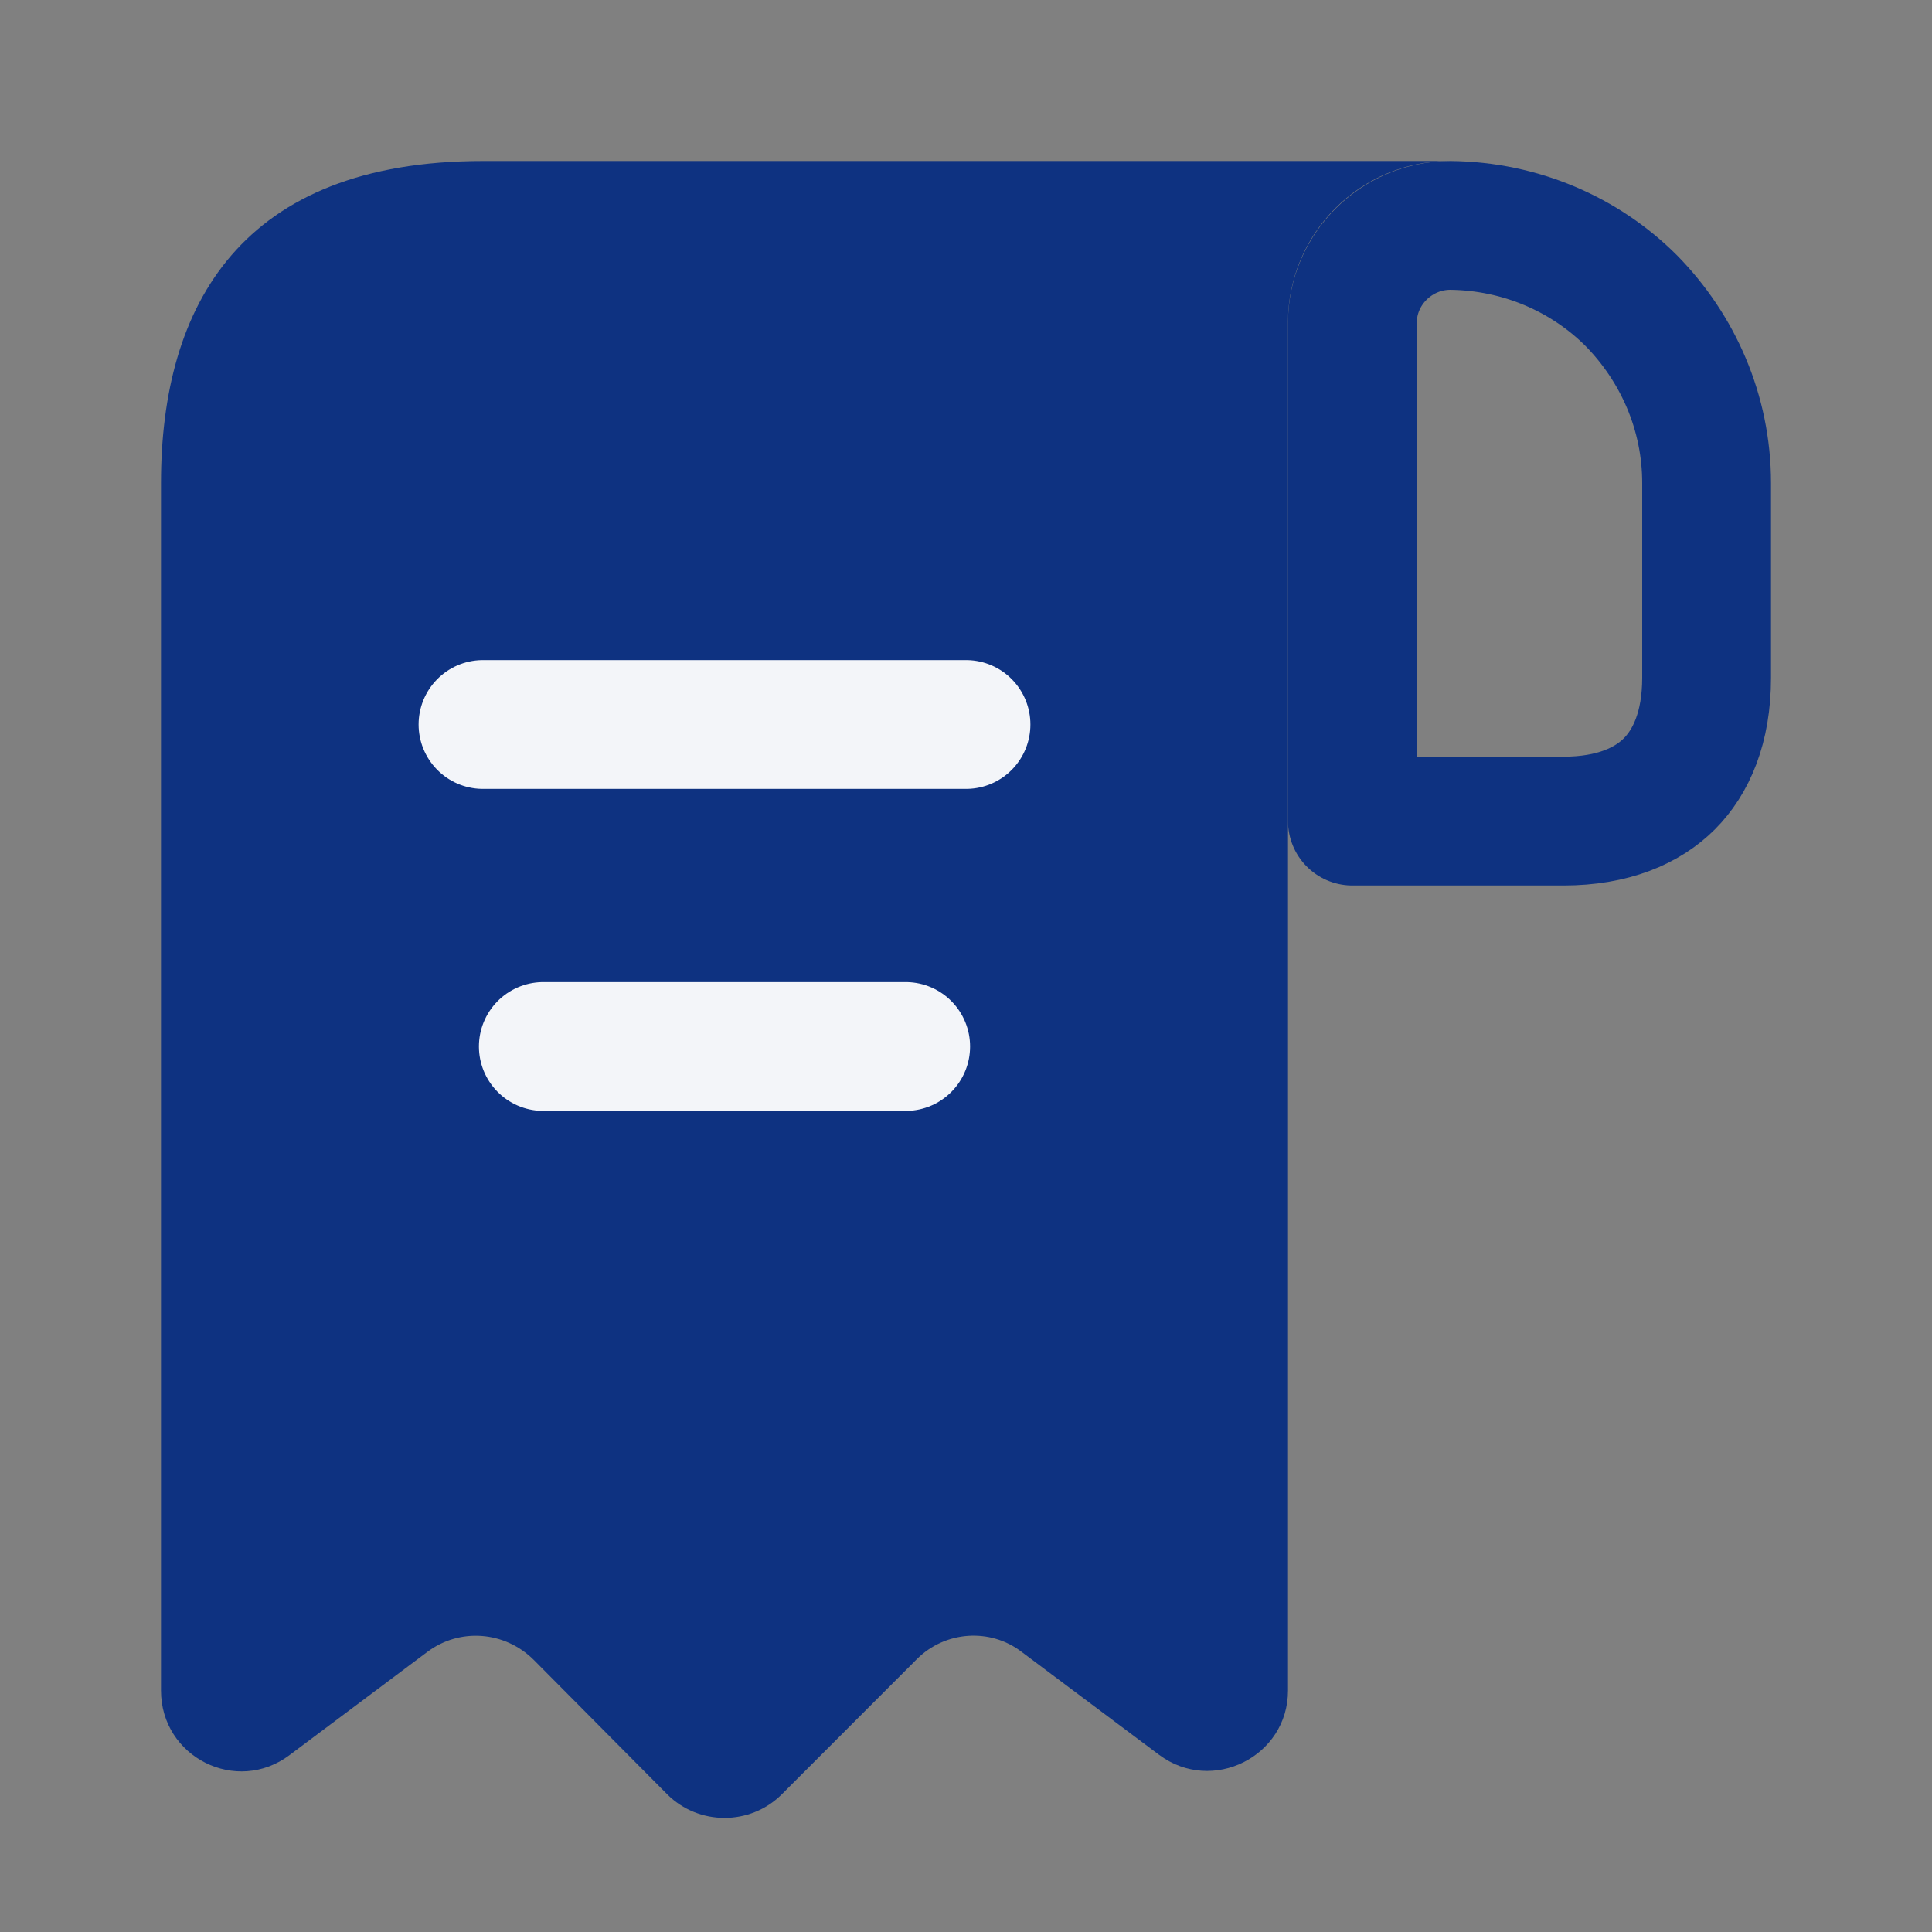 <svg width="18" height="18" viewBox="0 0 18 18" fill="none" xmlns="http://www.w3.org/2000/svg">
<rect x="0" y="0" width="18" height="18" fill="#808080" stroke="none"/>
<path d="M15.9 4.5V6.315C15.9 6.779 15.756 7.099 15.553 7.303C15.35 7.506 15.029 7.65 14.565 7.65H12.6V3.007C12.6 2.511 13.009 2.101 13.512 2.1C14.169 2.107 14.767 2.371 15.197 2.8C15.632 3.242 15.9 3.843 15.9 4.5Z" stroke="#0E3281" stroke-width="1.2" stroke-miterlimit="10" stroke-linecap="round" stroke-linejoin="round"/>
<path d="M1.5 5.25V15.75C1.5 16.372 2.205 16.725 2.7 16.35L3.982 15.39C4.282 15.165 4.702 15.195 4.973 15.465L6.217 16.718C6.51 17.01 6.99 17.01 7.283 16.718L8.543 15.457C8.805 15.195 9.225 15.165 9.518 15.39L10.8 16.35C11.295 16.718 12 16.365 12 15.75V3C12 2.175 12.675 1.5 13.5 1.5H5.25H4.5C2.25 1.5 1.5 2.842 1.5 4.5V5.25Z" fill="#0E3281"/>
<path d="M4.5 6.75H9" stroke="#F3F5F9" stroke-width="1.2" stroke-linecap="round" stroke-linejoin="round"/>
<path d="M5.062 9.75H8.438" stroke="#F3F5F9" stroke-width="1.2" stroke-linecap="round" stroke-linejoin="round"/>
</svg>
